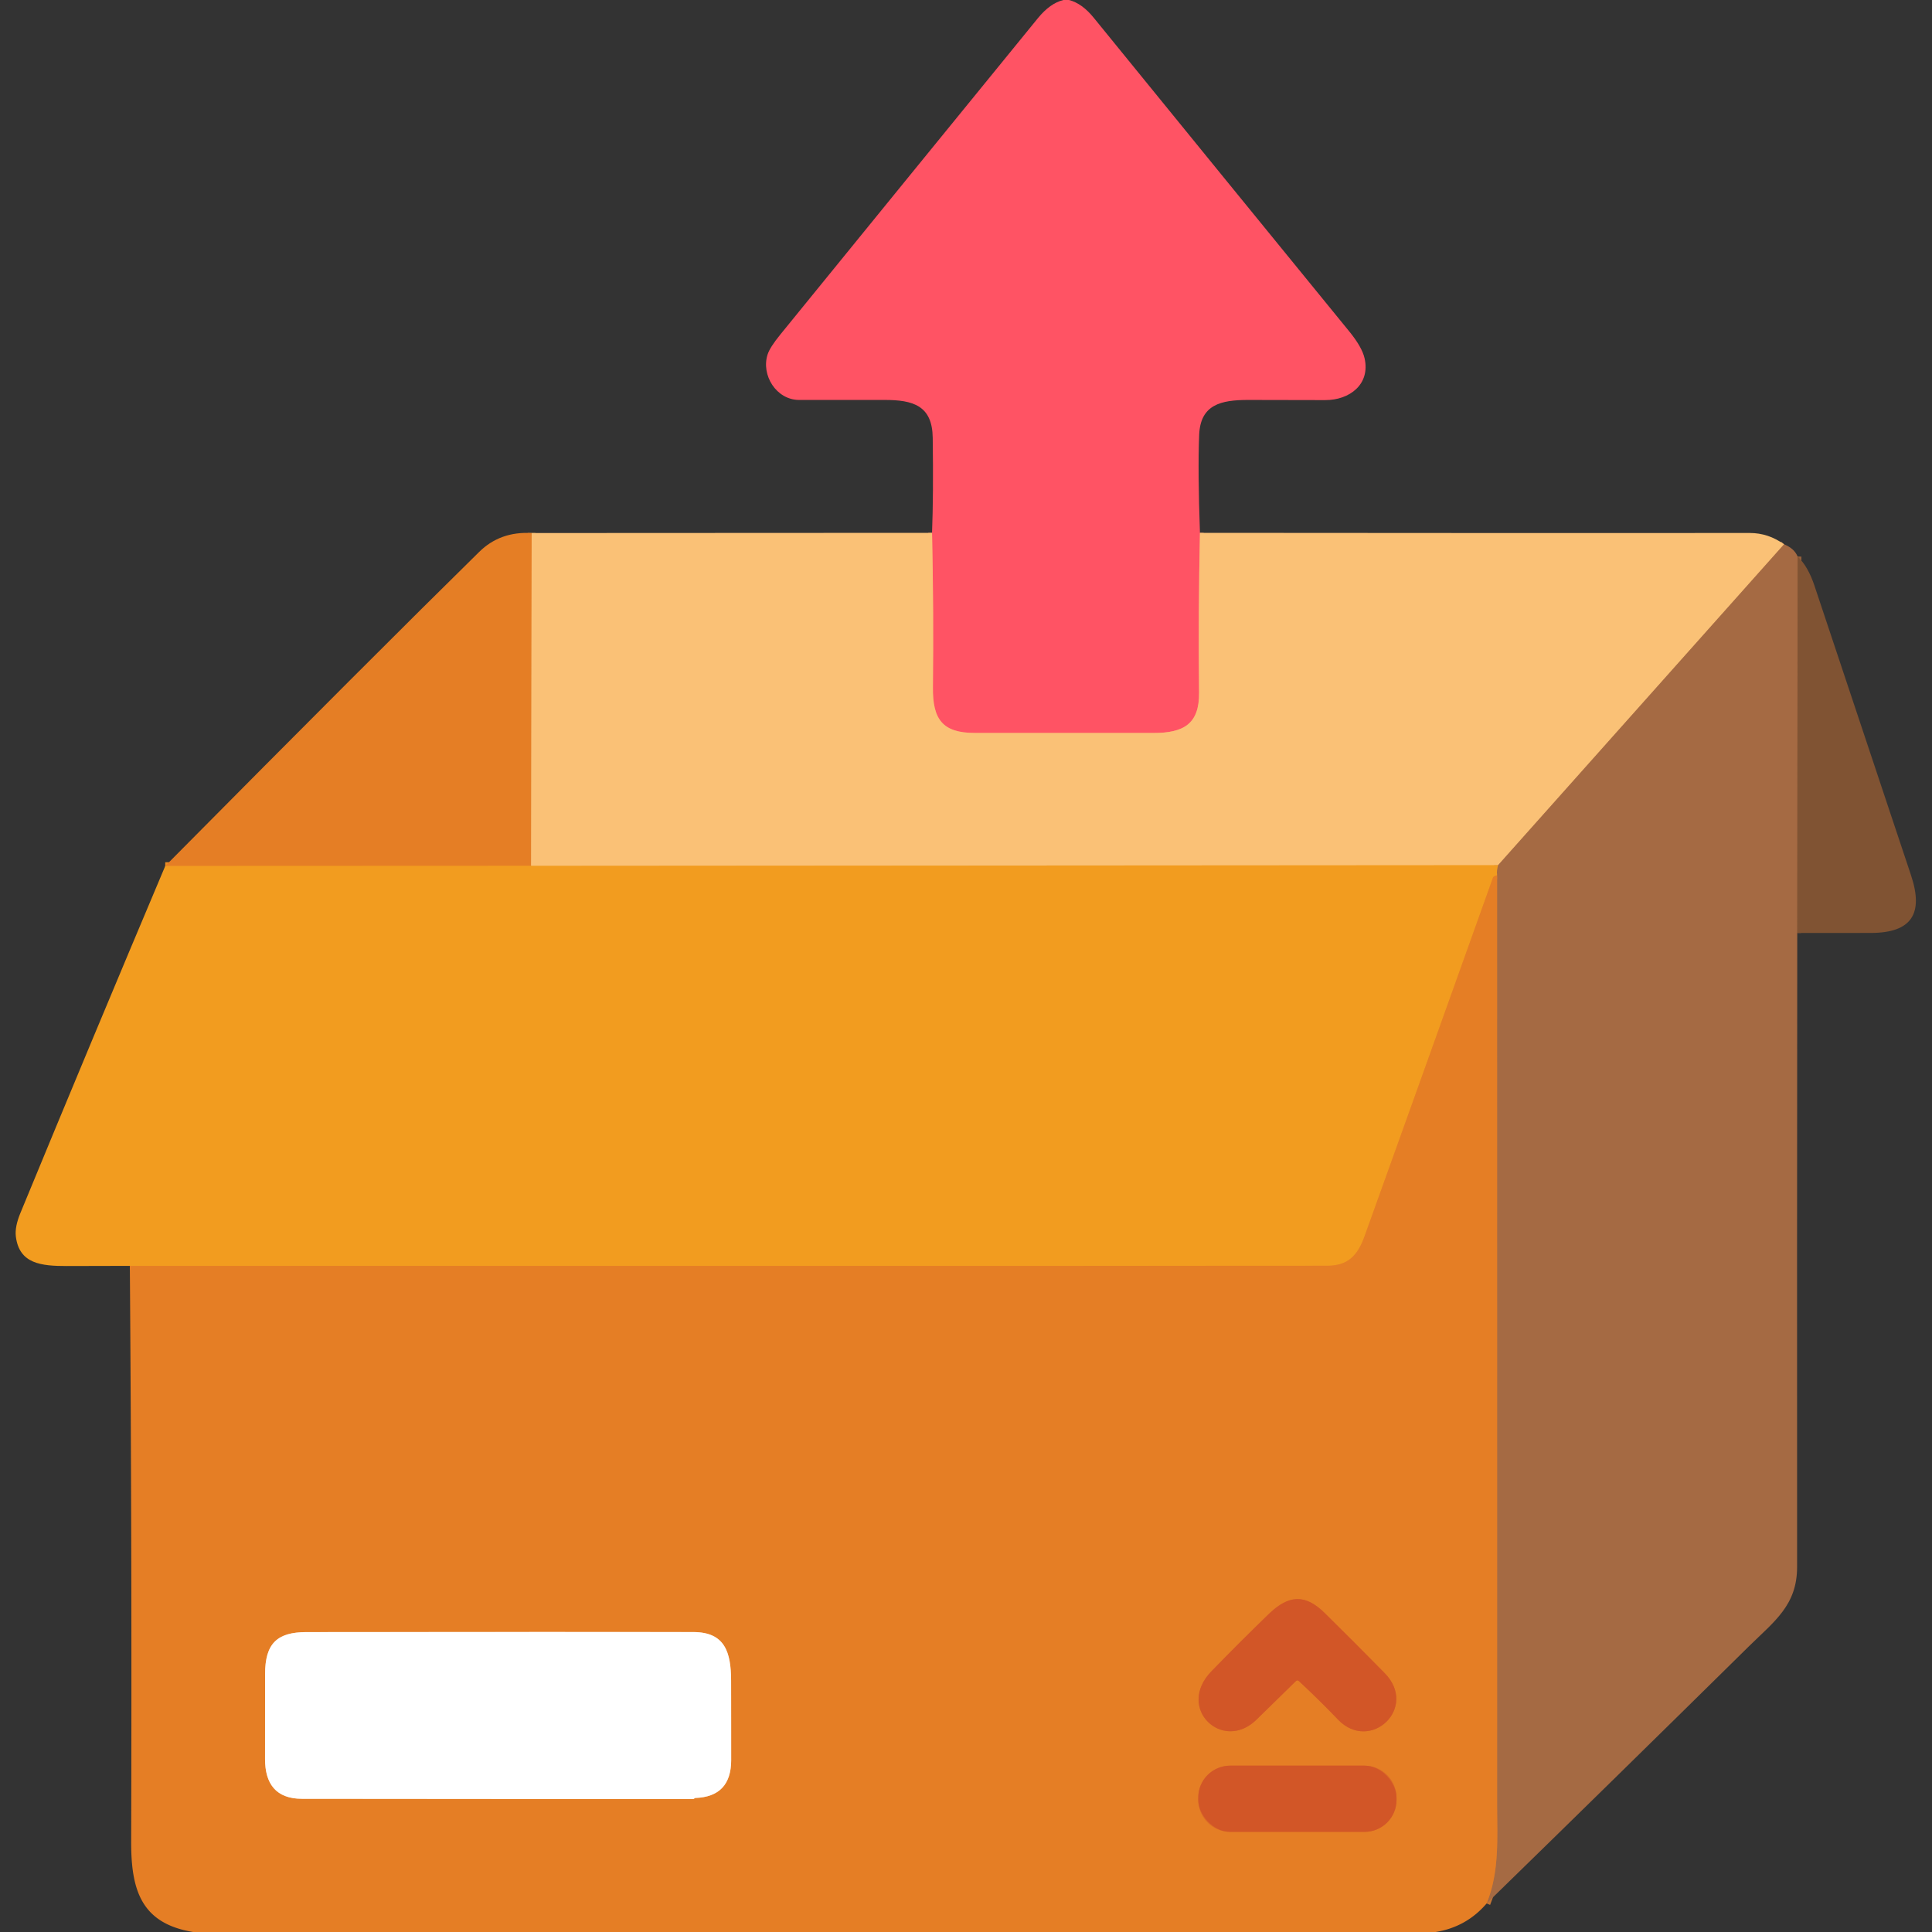 <?xml version="1.0" encoding="UTF-8" standalone="no"?>
<!DOCTYPE svg PUBLIC "-//W3C//DTD SVG 1.1//EN" "http://www.w3.org/Graphics/SVG/1.1/DTD/svg11.dtd">
<svg xmlns="http://www.w3.org/2000/svg" version="1.1" viewBox="0.00 0.00 512.00 512.00">
<rect x="0.00" y="0.00" width="512.00" height="512.00" fill="#333333" stroke="none"/>
<g stroke-width="2.00" fill="none" stroke-linecap="butt">
<path stroke="#fd8a6d" vector-effect="non-scaling-stroke" d="
  M 318.00 141.21
  Q 317.55 162.35 317.77 183.51
  C 317.86 191.85 313.73 194.25 305.66 194.25
  Q 281.99 194.25 258.31 194.24
  C 249.78 194.24 247.13 190.65 247.23 182.11
  Q 247.45 161.65 247.00 141.21"
/>
<path stroke="#f0a04e" vector-effect="non-scaling-stroke" d="
  M 140.90 141.26
  L 140.75 229.46"
/>
<path stroke="#ec8d22" vector-effect="non-scaling-stroke" d="
  M 140.75 229.46
  L 43.79 229.50"
/>
<path stroke="#d0965d" vector-effect="non-scaling-stroke" d="
  M 472.79 144.25
  L 397.00 229.29"
/>
<path stroke="#f6af4b" vector-effect="non-scaling-stroke" d="
  M 397.00 229.29
  L 140.75 229.46"
/>
<path stroke="#935f3b" vector-effect="non-scaling-stroke" d="
  M 476.39 147.49
  L 476.29 247.25"
/>
<path stroke="#c57434" vector-effect="non-scaling-stroke" d="
  M 393.97 504.44
  C 397.43 495.91 396.75 487.01 396.75 478.16
  Q 396.76 355.06 396.74 231.96"
/>
<path stroke="#cc8331" vector-effect="non-scaling-stroke" d="
  M 396.74 231.96
  Q 396.58 230.63 397.00 229.29"
/>
<path stroke="#ec8d22" vector-effect="non-scaling-stroke" d="
  M 396.74 231.96
  Q 395.79 232.20 395.65 232.59
  Q 378.69 280.12 361.63 327.60
  C 359.78 332.75 357.22 335.43 351.75 335.44
  Q 192.88 335.53 34.41 335.47"
/>
<path stroke="#dc6a26" vector-effect="non-scaling-stroke" d="
  M 344.24 445.52
  Q 349.56 450.46 354.59 455.71
  C 363.11 464.59 376.02 452.60 366.93 443.37
  Q 359.06 435.35 351.05 427.46
  C 345.92 422.40 341.54 422.61 336.27 427.70
  Q 328.54 435.18 321.05 442.90
  C 311.53 452.71 324.02 464.51 332.99 455.72
  Q 338.18 450.63 343.40 445.53
  Q 343.81 445.13 344.24 445.52"
/>
<path stroke="#f2bf92" vector-effect="non-scaling-stroke" d="
  M 184.25 476.48
  Q 193.75 476.16 193.77 466.46
  Q 193.78 455.95 193.75 445.42
  C 193.72 437.91 192.17 432.53 183.75 432.51
  Q 158.37 432.46 81.24 432.52
  C 73.40 432.52 70.24 435.57 70.25 443.71
  Q 70.26 454.94 70.24 466.17
  C 70.24 472.71 73.13 476.69 80.01 476.70
  Q 131.85 476.76 183.70 476.75
  Q 183.90 476.75 184.02 476.60
  Q 184.12 476.49 184.25 476.48"
/>
<path stroke="#dc6a26" vector-effect="non-scaling-stroke" d="
  M 370.09 476.38
  A 8.46 8.46 0.0 0 0 361.63 467.92
  L 326.01 467.92
  A 8.46 8.46 0.0 0 0 317.55 476.38
  L 317.55 477.00
  A 8.46 8.46 0.0 0 0 326.01 485.46
  L 361.63 485.46
  A 8.46 8.46 0.0 0 0 370.09 477.00
  L 370.09 476.38"
/>
</g>
<path fill="#ff5364" d="
  M 281.81 0.00
  L 283.31 0.00
  Q 286.76 0.90 289.83 4.68
  Q 323.66 46.27 357.57 87.83
  Q 360.96 91.99 361.63 94.96
  C 363.19 101.87 357.63 106.05 351.20 106.03
  Q 340.97 105.99 330.75 105.99
  C 323.57 105.99 318.11 107.21 317.79 115.26
  Q 317.41 124.84 318.00 141.21
  Q 317.55 162.35 317.77 183.51
  C 317.86 191.85 313.73 194.25 305.66 194.25
  Q 281.99 194.25 258.31 194.24
  C 249.78 194.24 247.13 190.65 247.23 182.11
  Q 247.45 161.65 247.00 141.21
  Q 247.39 131.16 247.18 116.01
  C 247.07 107.53 242.05 105.97 234.37 105.99
  Q 223.06 106.02 211.75 105.99
  C 205.73 105.97 201.64 99.41 203.43 93.91
  Q 204.05 92.02 206.83 88.61
  Q 240.92 46.69 275.06 4.81
  Q 278.29 0.85 281.81 0.00
  Z"
/>
<path fill="#e57e25" d="
  M 140.90 141.26
  L 140.75 229.46
  L 43.79 229.50
  Q 99.60 173.17 127.00 146.25
  Q 132.56 140.78 140.90 141.26
  Z"
/>
<path fill="#fac176" d="
  M 140.90 141.26
  L 247.00 141.21
  Q 247.45 161.65 247.23 182.11
  C 247.13 190.65 249.78 194.24 258.31 194.24
  Q 281.99 194.25 305.66 194.25
  C 313.73 194.25 317.86 191.85 317.77 183.51
  Q 317.55 162.35 318.00 141.21
  Q 390.88 141.28 463.75 141.25
  Q 468.62 141.25 472.79 144.25
  L 397.00 229.29
  L 140.75 229.46
  L 140.90 141.26
  Z"
/>
<path fill="#a56a43" d="
  M 472.79 144.25
  Q 475.50 145.33 476.39 147.49
  L 476.29 247.25
  Q 476.21 331.25 476.25 415.25
  C 476.26 425.43 470.17 429.70 463.51 436.26
  Q 428.84 470.44 393.97 504.44
  C 397.43 495.91 396.75 487.01 396.75 478.16
  Q 396.76 355.06 396.74 231.96
  Q 396.58 230.63 397.00 229.29
  L 472.79 144.25
  Z"
/>
<path fill="#805333" d="
  M 476.39 147.49
  Q 479.14 150.08 480.84 155.18
  Q 493.65 193.55 506.44 231.95
  C 509.84 242.15 506.60 247.21 495.82 247.24
  Q 486.06 247.27 476.29 247.25
  L 476.39 147.49
  Z"
/>
<path fill="#f29c1f" d="
  M 397.00 229.29
  Q 396.58 230.63 396.74 231.96
  Q 395.79 232.20 395.65 232.59
  Q 378.69 280.12 361.63 327.60
  C 359.78 332.75 357.22 335.43 351.75 335.44
  Q 192.88 335.53 34.41 335.47
  Q 25.94 335.51 17.72 335.51
  C 11.01 335.51 5.10 334.98 4.20 327.68
  Q 3.89 325.14 5.39 321.50
  Q 24.40 275.41 43.79 229.50
  L 140.75 229.46
  L 397.00 229.29
  Z"
/>
<path fill="#e57e25" d="
  M 396.74 231.96
  Q 396.76 355.06 396.75 478.16
  C 396.75 487.01 397.43 495.91 393.97 504.44
  Q 388.60 510.70 380.44 512.00
  L 51.19 512.00
  C 37.25 509.71 34.72 500.68 34.76 487.89
  Q 34.99 411.67 34.41 335.47
  Q 192.88 335.53 351.75 335.44
  C 357.22 335.43 359.78 332.75 361.63 327.60
  Q 378.69 280.12 395.65 232.59
  Q 395.79 232.20 396.74 231.96
  Z
  M 344.24 445.52
  Q 349.56 450.46 354.59 455.71
  C 363.11 464.59 376.02 452.60 366.93 443.37
  Q 359.06 435.35 351.05 427.46
  C 345.92 422.40 341.54 422.61 336.27 427.70
  Q 328.54 435.18 321.05 442.90
  C 311.53 452.71 324.02 464.51 332.99 455.72
  Q 338.18 450.63 343.40 445.53
  Q 343.81 445.13 344.24 445.52
  Z
  M 184.25 476.48
  Q 193.75 476.16 193.77 466.46
  Q 193.78 455.95 193.75 445.42
  C 193.72 437.91 192.17 432.53 183.75 432.51
  Q 158.37 432.46 81.24 432.52
  C 73.40 432.52 70.24 435.57 70.25 443.71
  Q 70.26 454.94 70.24 466.17
  C 70.24 472.71 73.13 476.69 80.01 476.70
  Q 131.85 476.76 183.70 476.75
  Q 183.90 476.75 184.02 476.60
  Q 184.12 476.49 184.25 476.48
  Z
  M 370.09 476.38
  A 8.46 8.46 0.0 0 0 361.63 467.92
  L 326.01 467.92
  A 8.46 8.46 0.0 0 0 317.55 476.38
  L 317.55 477.00
  A 8.46 8.46 0.0 0 0 326.01 485.46
  L 361.63 485.46
  A 8.46 8.46 0.0 0 0 370.09 477.00
  L 370.09 476.38
  Z"
/>
<path fill="#d25627" d="
  M 343.40 445.53
  Q 338.18 450.63 332.99 455.72
  C 324.02 464.51 311.53 452.71 321.05 442.90
  Q 328.54 435.18 336.27 427.70
  C 341.54 422.61 345.92 422.40 351.05 427.46
  Q 359.06 435.35 366.93 443.37
  C 376.02 452.60 363.11 464.59 354.59 455.71
  Q 349.56 450.46 344.24 445.52
  Q 343.81 445.13 343.40 445.53
  Z"
/>
<path fill="#ffffff" d="
  M 184.25 476.48
  Q 184.12 476.49 184.02 476.60
  Q 183.90 476.75 183.70 476.75
  Q 131.85 476.76 80.01 476.70
  C 73.13 476.69 70.24 472.71 70.24 466.17
  Q 70.26 454.94 70.25 443.71
  C 70.24 435.57 73.40 432.52 81.24 432.52
  Q 158.37 432.46 183.75 432.51
  C 192.17 432.53 193.72 437.91 193.75 445.42
  Q 193.78 455.95 193.77 466.46
  Q 193.75 476.16 184.25 476.48
  Z"
/>
<rect fill="#d25627" x="317.55" y="467.92" width="52.54" height="17.54" rx="8.46"/>
</svg>
